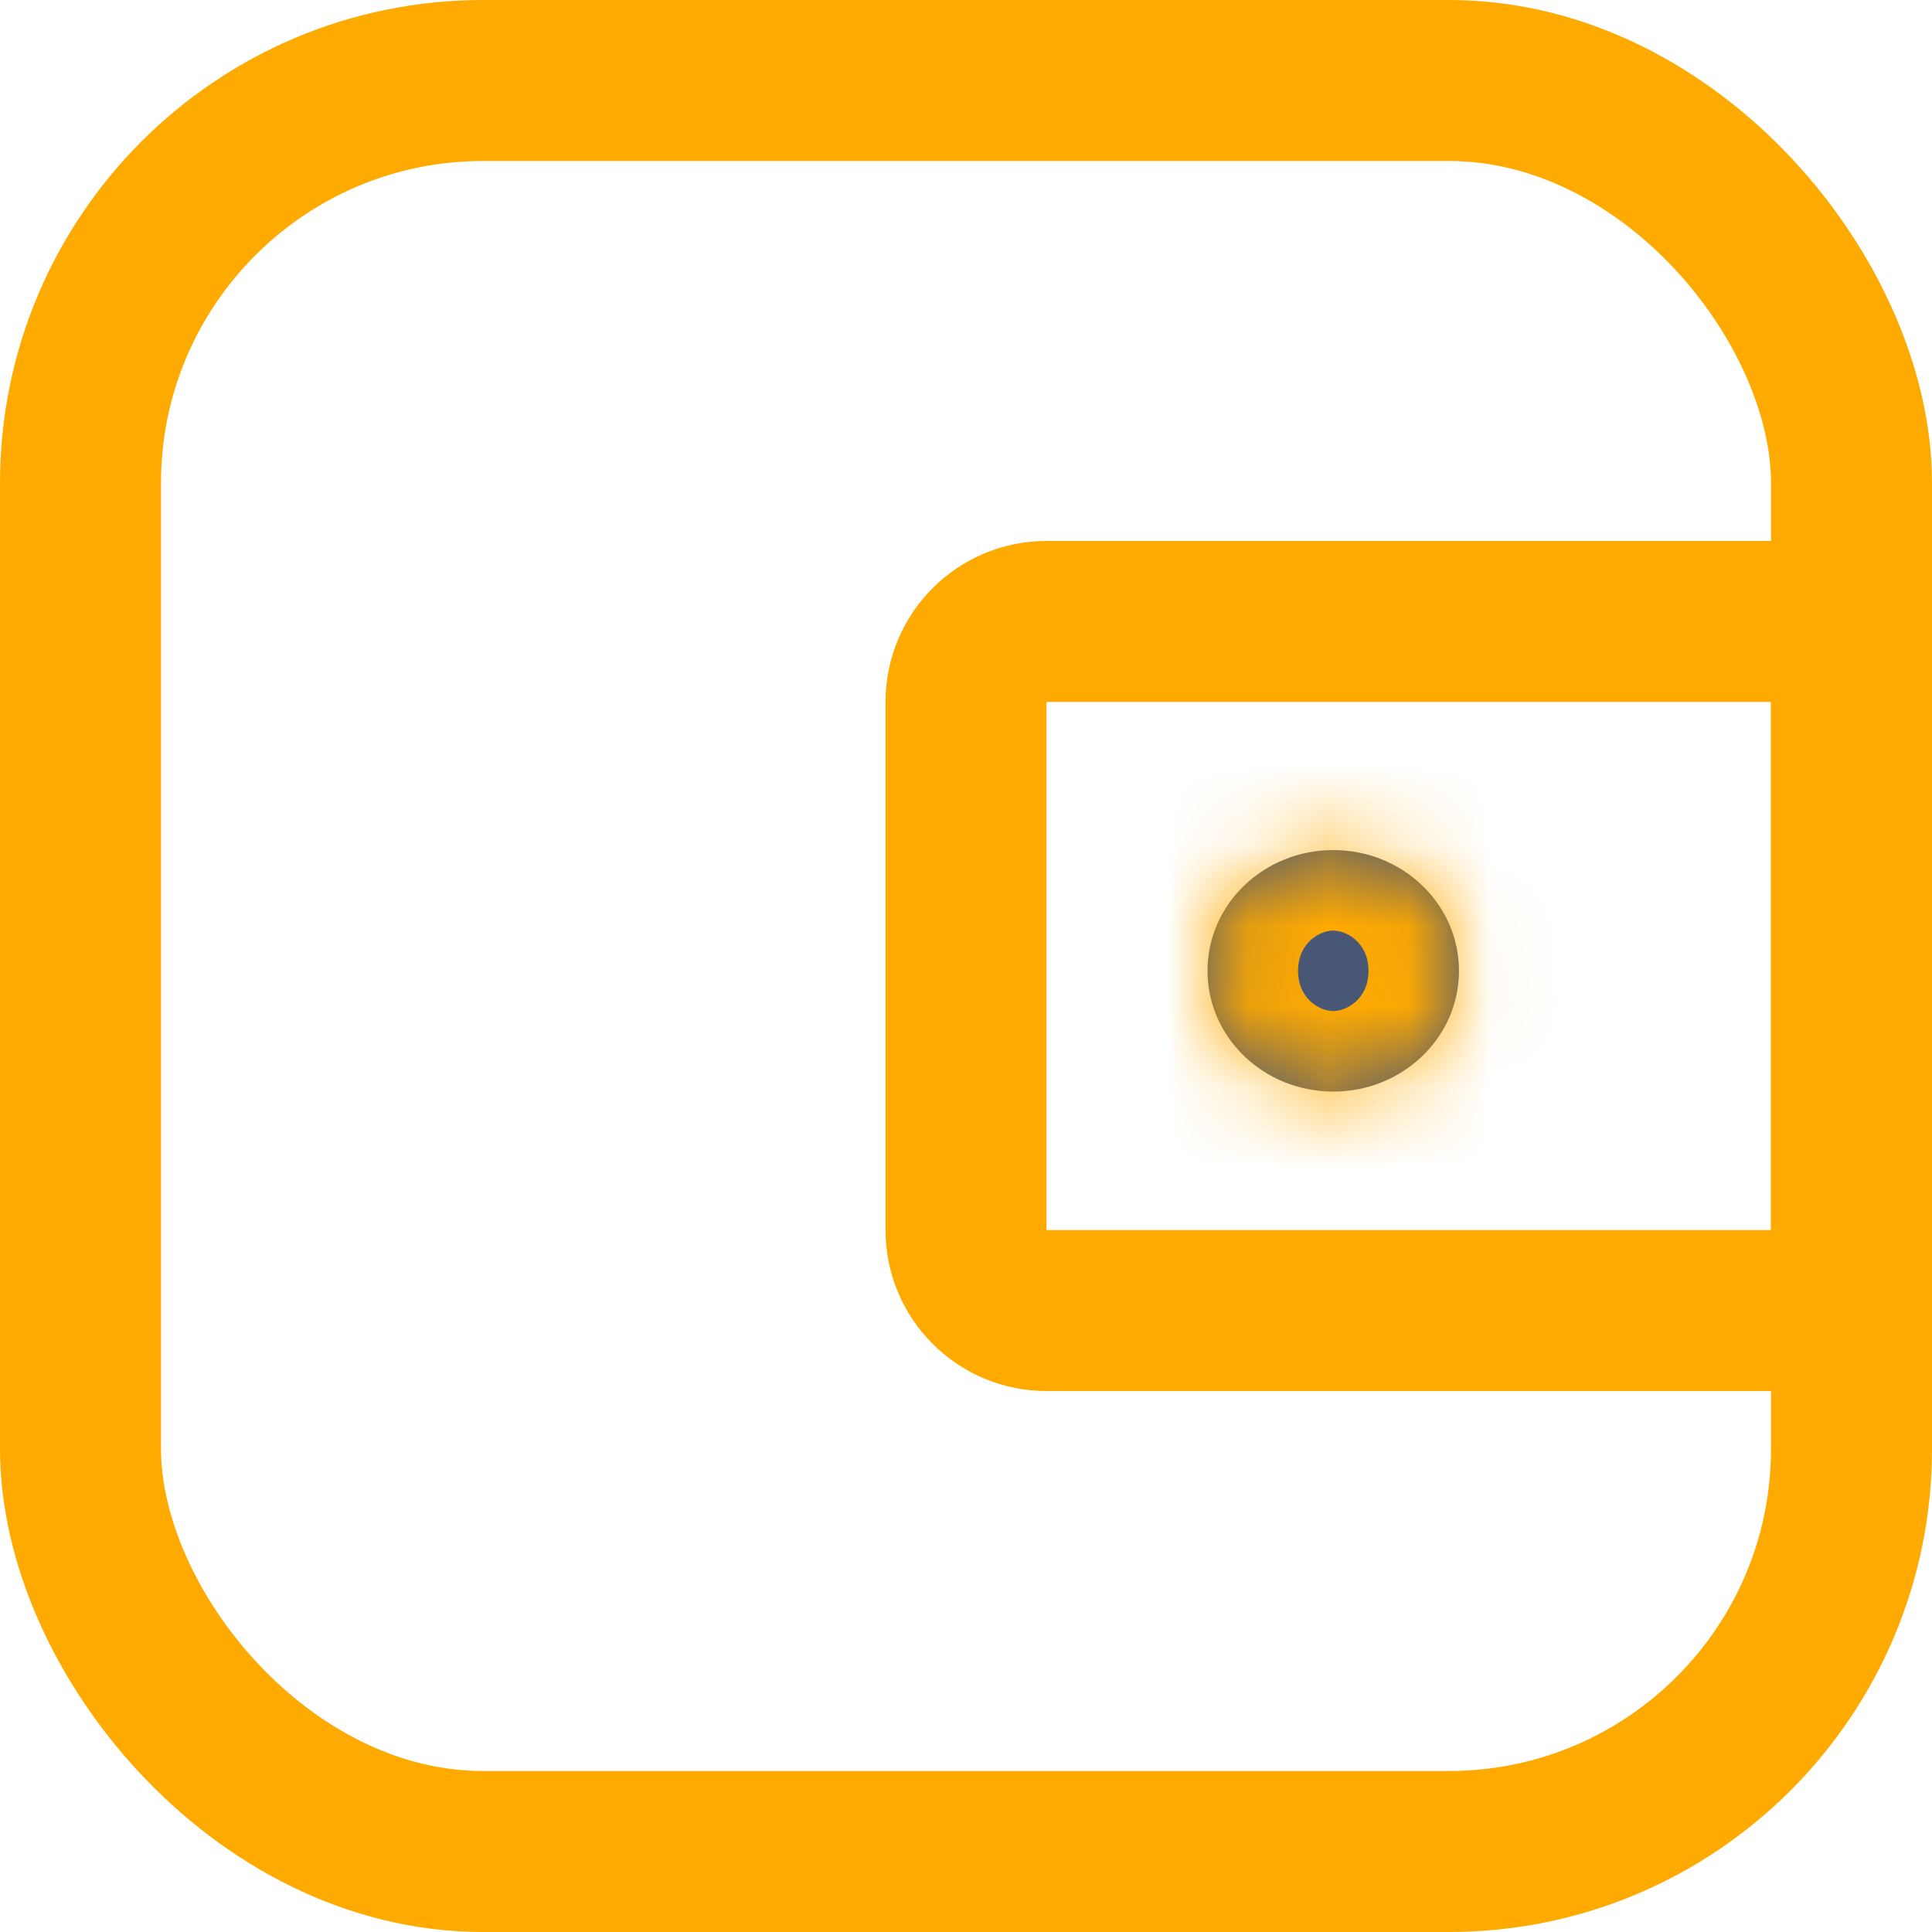 <svg width="24" height="24" viewBox="0 0 24 24" fill="none" xmlns="http://www.w3.org/2000/svg">
<rect x="1" y="1" width="22" height="22" rx="5" stroke="#ffaa00" stroke-width="2"/>
<path d="M12 8.72C12 8.167 12.448 7.72 13 7.72H22C22.552 7.72 23 8.167 23 8.72V15.28C23 15.832 22.552 16.28 22 16.28H13C12.448 16.28 12 15.832 12 15.28V8.72Z" stroke="#ffaa00" stroke-width="2"/>
<mask id="path-3-inside-1" fill="white">
<ellipse cx="16.562" cy="12.06" rx="1.562" ry="1.5"/>
</mask>
<ellipse cx="16.562" cy="12.06" rx="1.562" ry="1.5" fill="#485776"/>
<path d="M16.125 12.06C16.125 11.707 16.399 11.56 16.562 11.56V15.56C18.452 15.56 20.125 14.069 20.125 12.06H16.125ZM16.562 11.56C16.726 11.56 17 11.707 17 12.06H13C13 14.069 14.673 15.56 16.562 15.56V11.56ZM17 12.06C17 12.412 16.726 12.56 16.562 12.56V8.56C14.673 8.56 13 10.05 13 12.06H17ZM16.562 12.56C16.399 12.56 16.125 12.412 16.125 12.06H20.125C20.125 10.05 18.452 8.56 16.562 8.56V12.56Z" fill="#ffaa00" mask="url(#path-3-inside-1)"/>
</svg>
